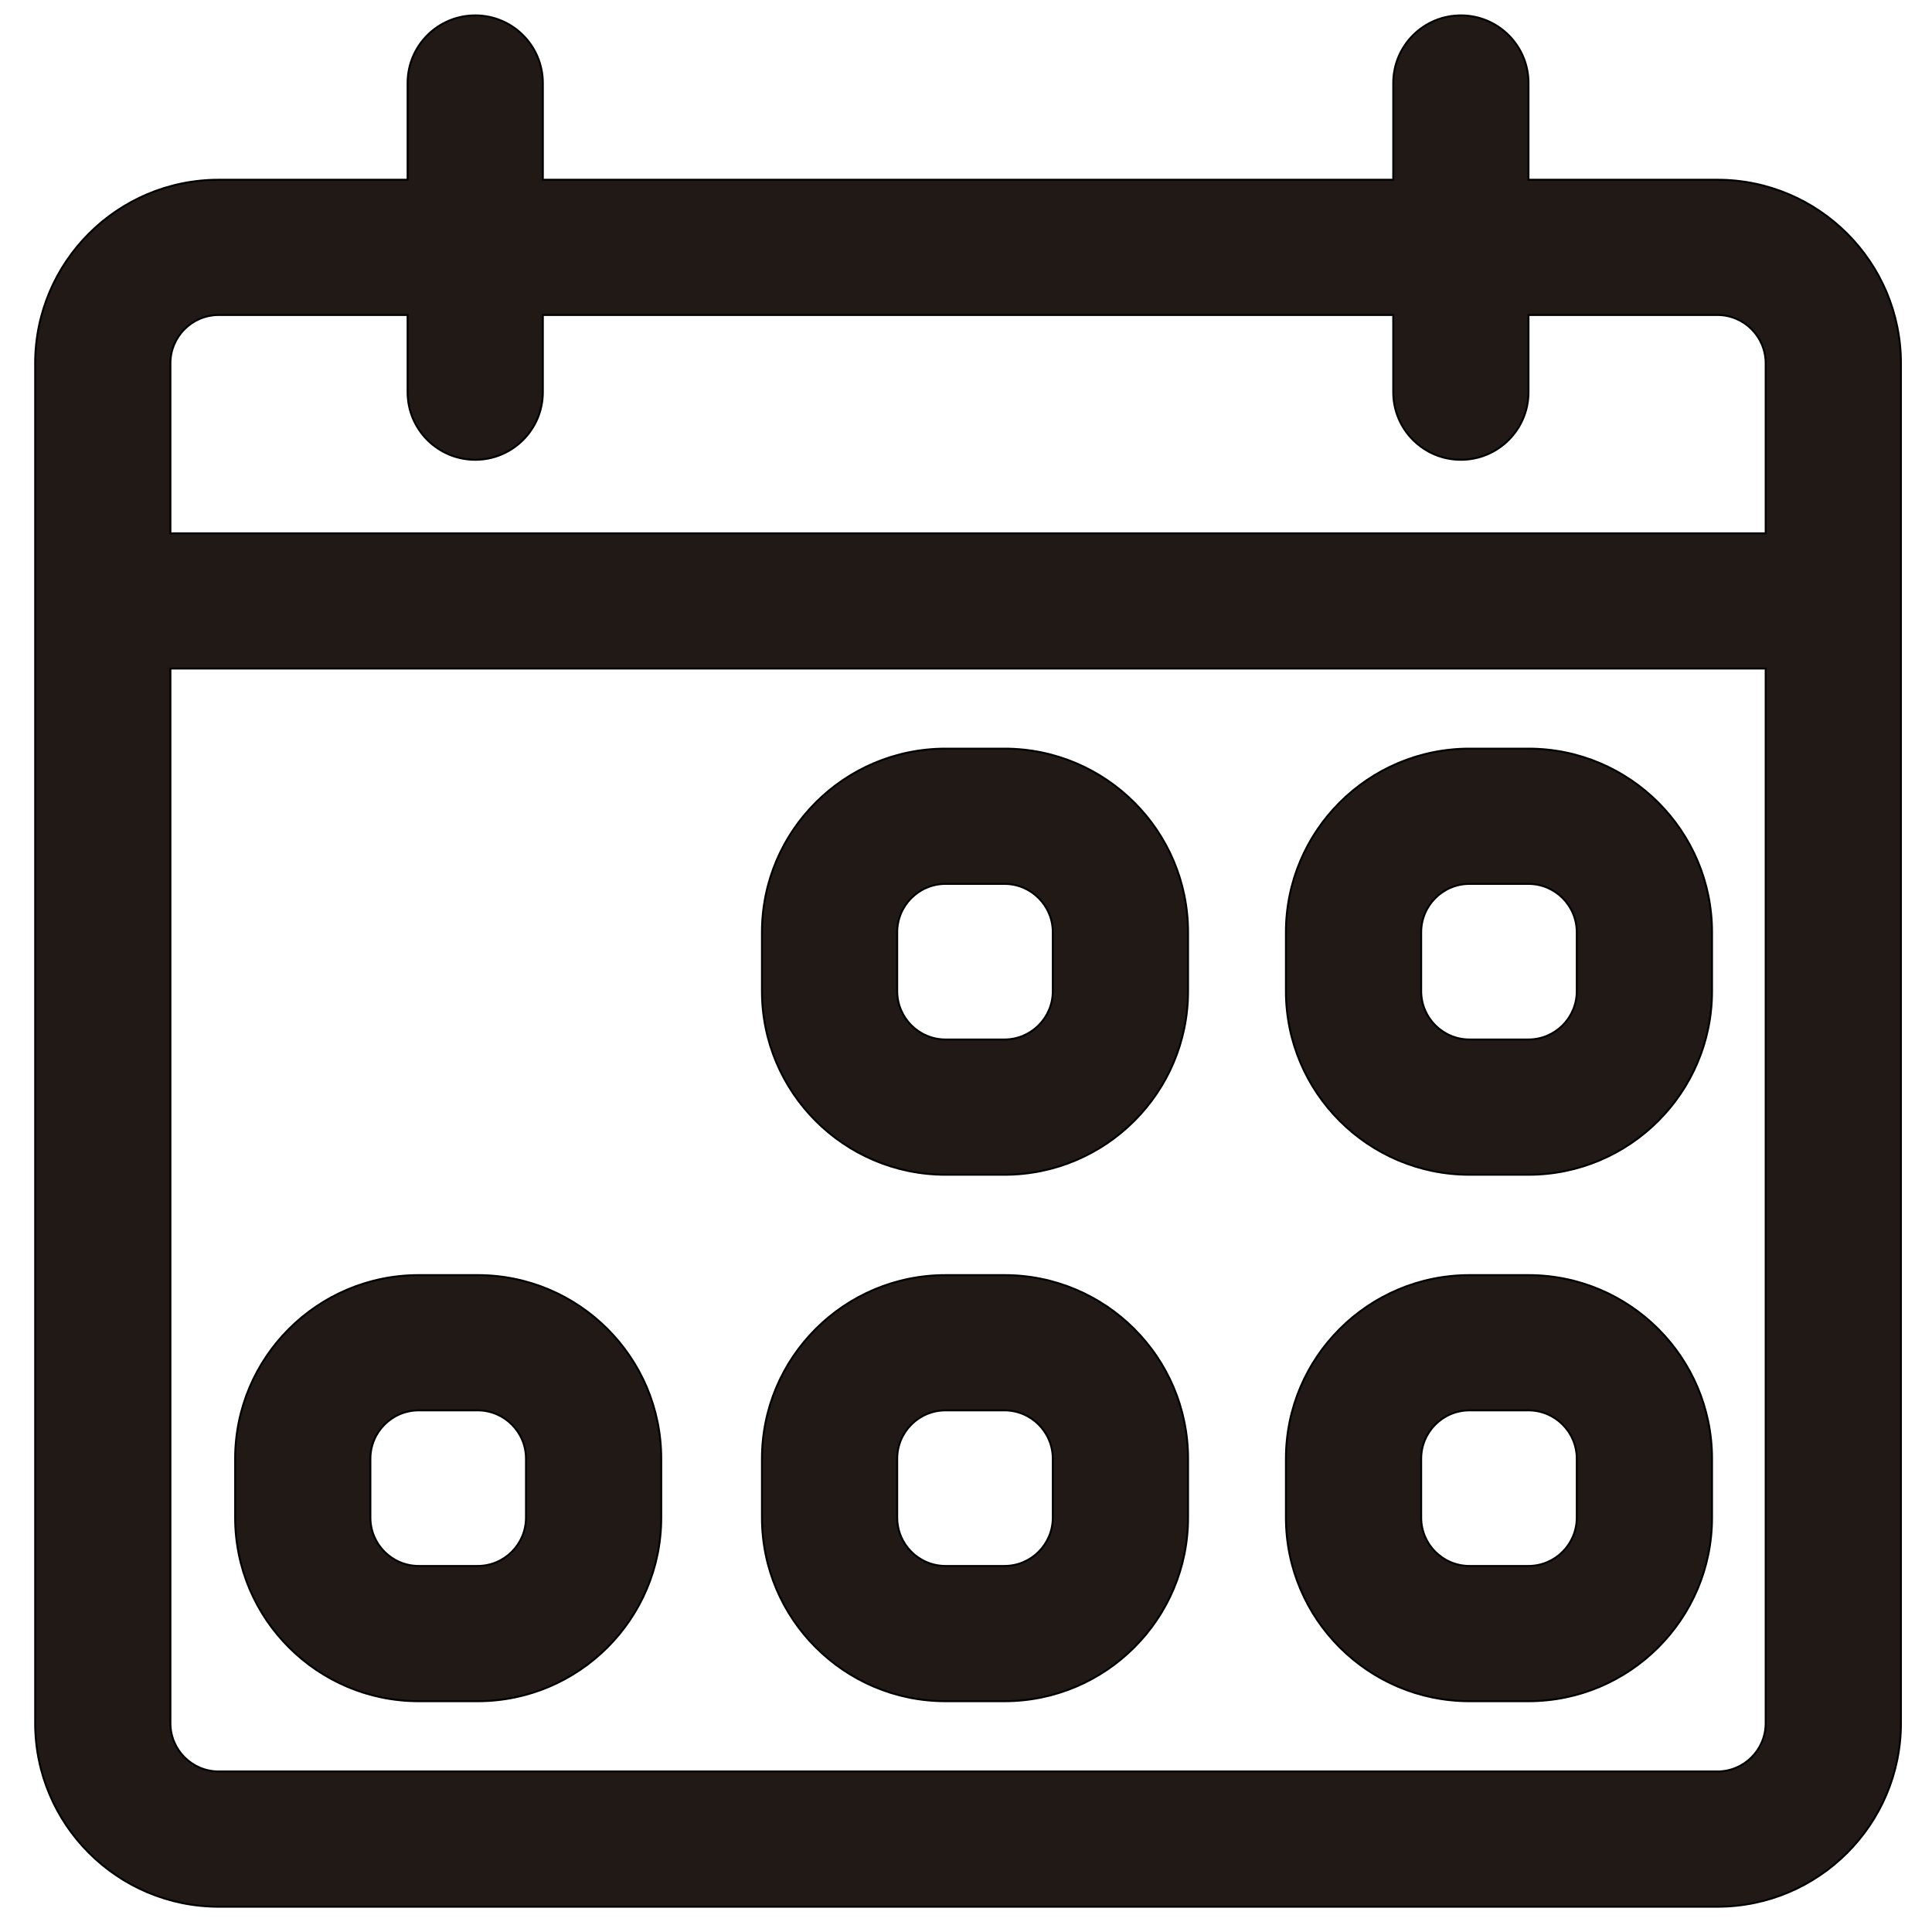 <?xml version="1.0" encoding="iso-8859-1"?>
<!-- Generator: Adobe Illustrator 18.0.0, SVG Export Plug-In . SVG Version: 6.00 Build 0)  -->
<!DOCTYPE svg PUBLIC "-//W3C//DTD SVG 1.1//EN" "http://www.w3.org/Graphics/SVG/1.1/DTD/svg11.dtd">
<svg version="1.1" id="Capa_1" xmlns="http://www.w3.org/2000/svg" xmlns:xlink="http://www.w3.org/1999/xlink" x="0px" y="0px"
	 viewBox="0 0 1000 1000" style="enable-background:new 0 0 1000 1000;" xml:space="preserve">
<g>
	<path style="fill:#211915;stroke:#000000;stroke-miterlimit:10;" d="M888.915,93.04h-97.772V42.972c0-19.33-15.67-35-35-35
		s-35,15.67-35,35V93.04H280.974V42.972c0-19.33-15.67-35-35-35s-35,15.67-35,35V93.04h-97.771c-52.383,0-95,42.617-95,95v703.873
		c0,52.383,42.617,95,95,95h775.713c52.383,0,95-42.617,95-95V188.04C983.915,135.656,941.298,93.04,888.915,93.04z M88.202,188.04
		c0-13.807,11.192-25,25-25h97.771v39.941c0,19.33,15.67,35,35,35s35-15.67,35-35V163.04h440.169v39.941c0,19.33,15.67,35,35,35
		s35-15.67,35-35V163.04h97.772c13.807,0,25,11.193,25,25v88H88.202V188.04z M913.915,891.912c0,13.807-11.193,25-25,25H113.202
		c-13.808,0-25-11.193-25-25V346.04h825.713L913.915,891.912L913.915,891.912z"/>
	<path style="fill:#211915;stroke:#000000;stroke-miterlimit:10;" d="M489.389,880.541h30.541c52.383,0,95-42.617,95-95V755
		c0-52.383-42.617-95-95-95h-30.541c-52.383,0-95,42.617-95,95v30.541C394.389,837.924,437.006,880.541,489.389,880.541z
		 M464.389,755c0-13.785,11.215-25,25-25h30.541c13.785,0,25,11.215,25,25v30.541c0,13.785-11.215,25-25,25h-30.541
		c-13.785,0-25-11.215-25-25L464.389,755L464.389,755z"/>
	<path style="fill:#211915;stroke:#000000;stroke-miterlimit:10;" d="M216.712,880.541h30.541c52.383,0,95-42.617,95-95V755
		c0-52.383-42.617-95-95-95h-30.541c-52.383,0-95,42.617-95,95v30.541C121.712,837.924,164.329,880.541,216.712,880.541z
		 M191.712,755c0-13.785,11.215-25,25-25h30.541c13.785,0,25,11.215,25,25v30.541c0,13.785-11.215,25-25,25h-30.541
		c-13.785,0-25-11.215-25-25L191.712,755L191.712,755z"/>
	<path style="fill:#211915;stroke:#000000;stroke-miterlimit:10;" d="M760.597,880.541h30.541c52.383,0,95-42.617,95-95V755
		c0-52.383-42.617-95-95-95h-30.541c-52.383,0-95,42.617-95,95v30.541C665.597,837.924,708.214,880.541,760.597,880.541z
		 M735.597,755c0-13.785,11.215-25,25-25h30.541c13.785,0,25,11.215,25,25v30.541c0,13.785-11.215,25-25,25h-30.541
		c-13.785,0-25-11.215-25-25V755z"/>
	<path style="fill:#211915;stroke:#000000;stroke-miterlimit:10;" d="M489.389,608.041h30.541c52.383,0,95-42.617,95-95V482.5
		c0-52.383-42.617-95-95-95h-30.541c-52.383,0-95,42.617-95,95v30.541C394.389,565.424,437.006,608.041,489.389,608.041z
		 M464.389,482.5c0-13.785,11.215-25,25-25h30.541c13.785,0,25,11.215,25,25v30.541c0,13.785-11.215,25-25,25h-30.541
		c-13.785,0-25-11.215-25-25L464.389,482.5L464.389,482.5z"/>
	<path style="fill:#211915;stroke:#000000;stroke-miterlimit:10;" d="M760.597,608.041h30.541c52.383,0,95-42.617,95-95V482.5
		c0-52.383-42.617-95-95-95h-30.541c-52.383,0-95,42.617-95,95v30.541C665.597,565.424,708.214,608.041,760.597,608.041z
		 M735.597,482.5c0-13.785,11.215-25,25-25h30.541c13.785,0,25,11.215,25,25v30.541c0,13.785-11.215,25-25,25h-30.541
		c-13.785,0-25-11.215-25-25V482.5z"/>
</g>
</svg>
